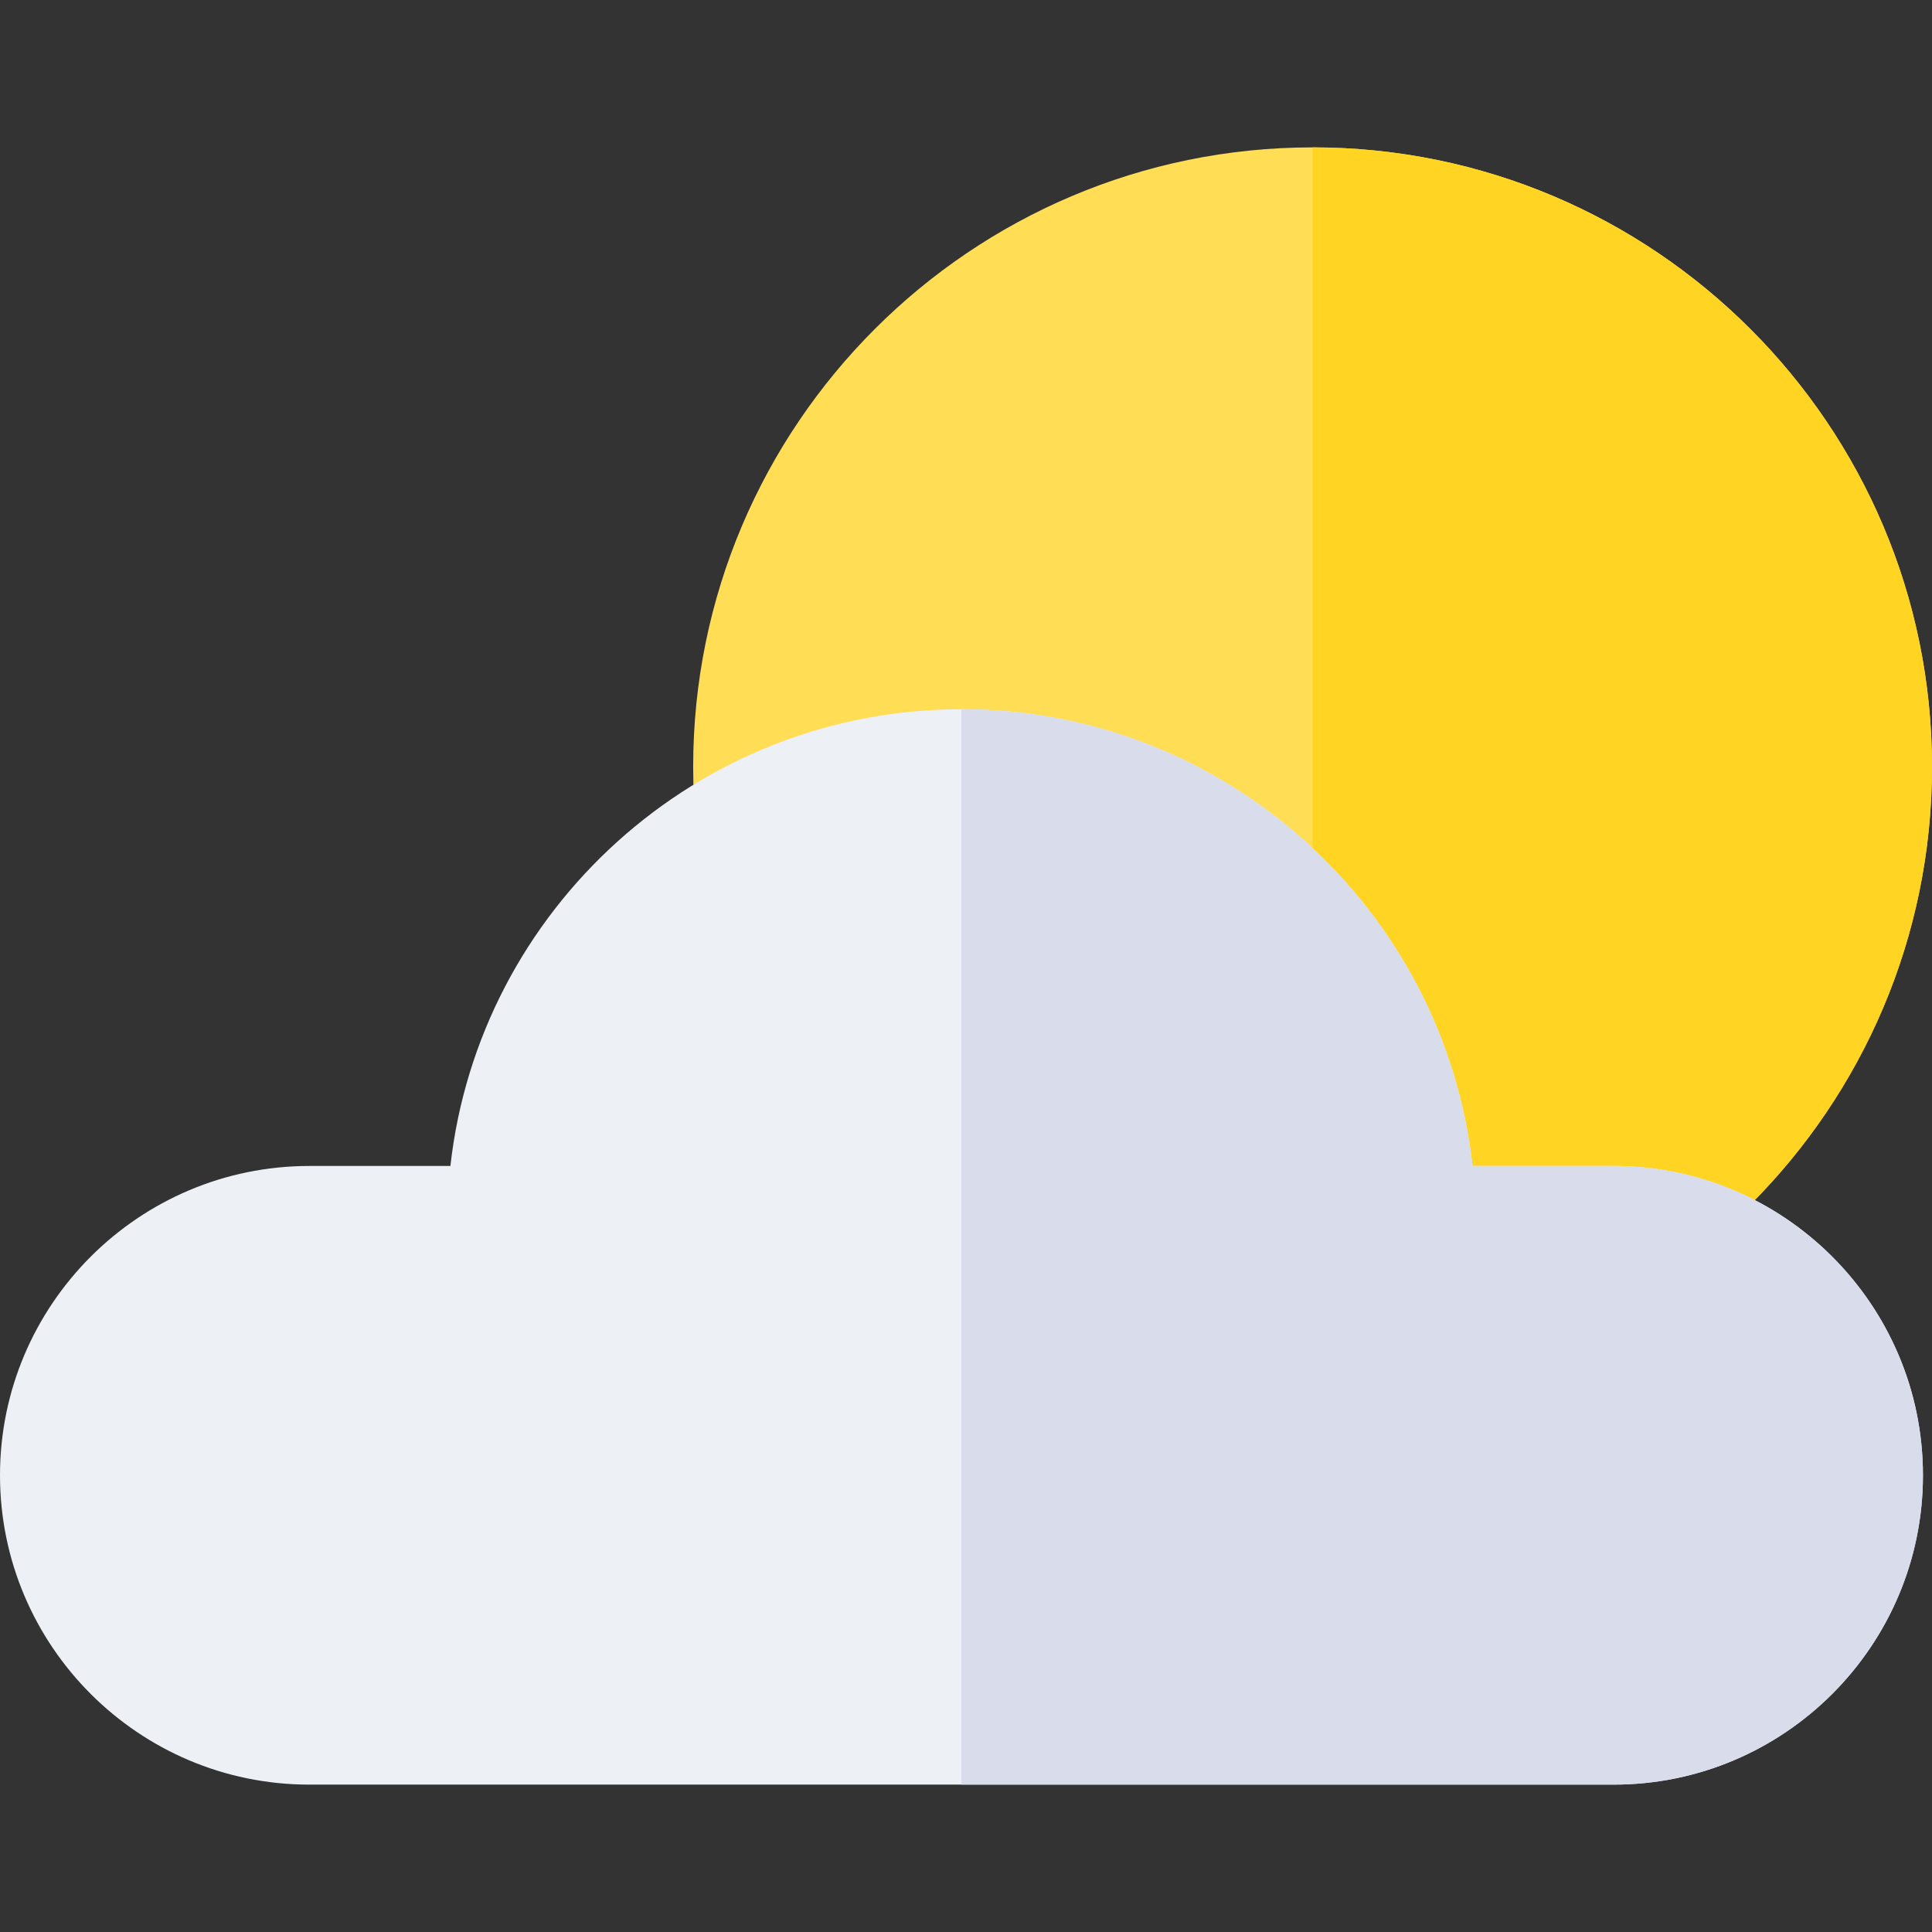 <?xml version="1.0" encoding="iso-8859-1"?>
<!-- Generator: Adobe Illustrator 19.0.0, SVG Export Plug-In . SVG Version: 6.00 Build 0)  -->
<svg version="1.1" id="Capa_1" xmlns="http://www.w3.org/2000/svg" xmlns:xlink="http://www.w3.org/1999/xlink" x="0px" y="0px"
	 viewBox="0 0 512 512" style="enable-background:new 0 0 512 512;" xml:space="preserve">
<rect x="0" y="0" width="512" height="512" fill="#333333" stroke="none"/>
<path style="fill:#FFDE55;" d="M512,203.208c0,90.508-73.632,164.15-164.15,164.15c-90.508,0-164.15-73.642-164.15-164.15
	c0-90.518,73.642-164.15,164.15-164.15C438.368,39.058,512,112.69,512,203.208z"/>
<path style="fill:#FFD422;" d="M512,203.208c0,90.508-73.632,164.15-164.15,164.15V39.058C438.368,39.058,512,112.69,512,203.208z"
	/>
<path style="fill:#EDF0F5;" d="M509.601,390.974c0,45.198-36.77,81.968-81.968,81.968H81.968C36.77,472.942,0,436.172,0,390.974
	s36.77-81.979,81.968-81.979h37.391c7.604-68,65.449-121.036,135.441-121.036s127.837,53.036,135.442,121.036h37.391
	C472.83,308.995,509.601,345.776,509.601,390.974z"/>
<path style="fill:#D8DCEB;" d="M509.601,390.974c0,45.198-36.77,81.968-81.968,81.968H254.8V187.959
	c69.993,0,127.837,53.036,135.441,121.036h37.391C472.83,308.995,509.601,345.776,509.601,390.974z"/>
<g>
</g>
<g>
</g>
<g>
</g>
<g>
</g>
<g>
</g>
<g>
</g>
<g>
</g>
<g>
</g>
<g>
</g>
<g>
</g>
<g>
</g>
<g>
</g>
<g>
</g>
<g>
</g>
<g>
</g>
</svg>
